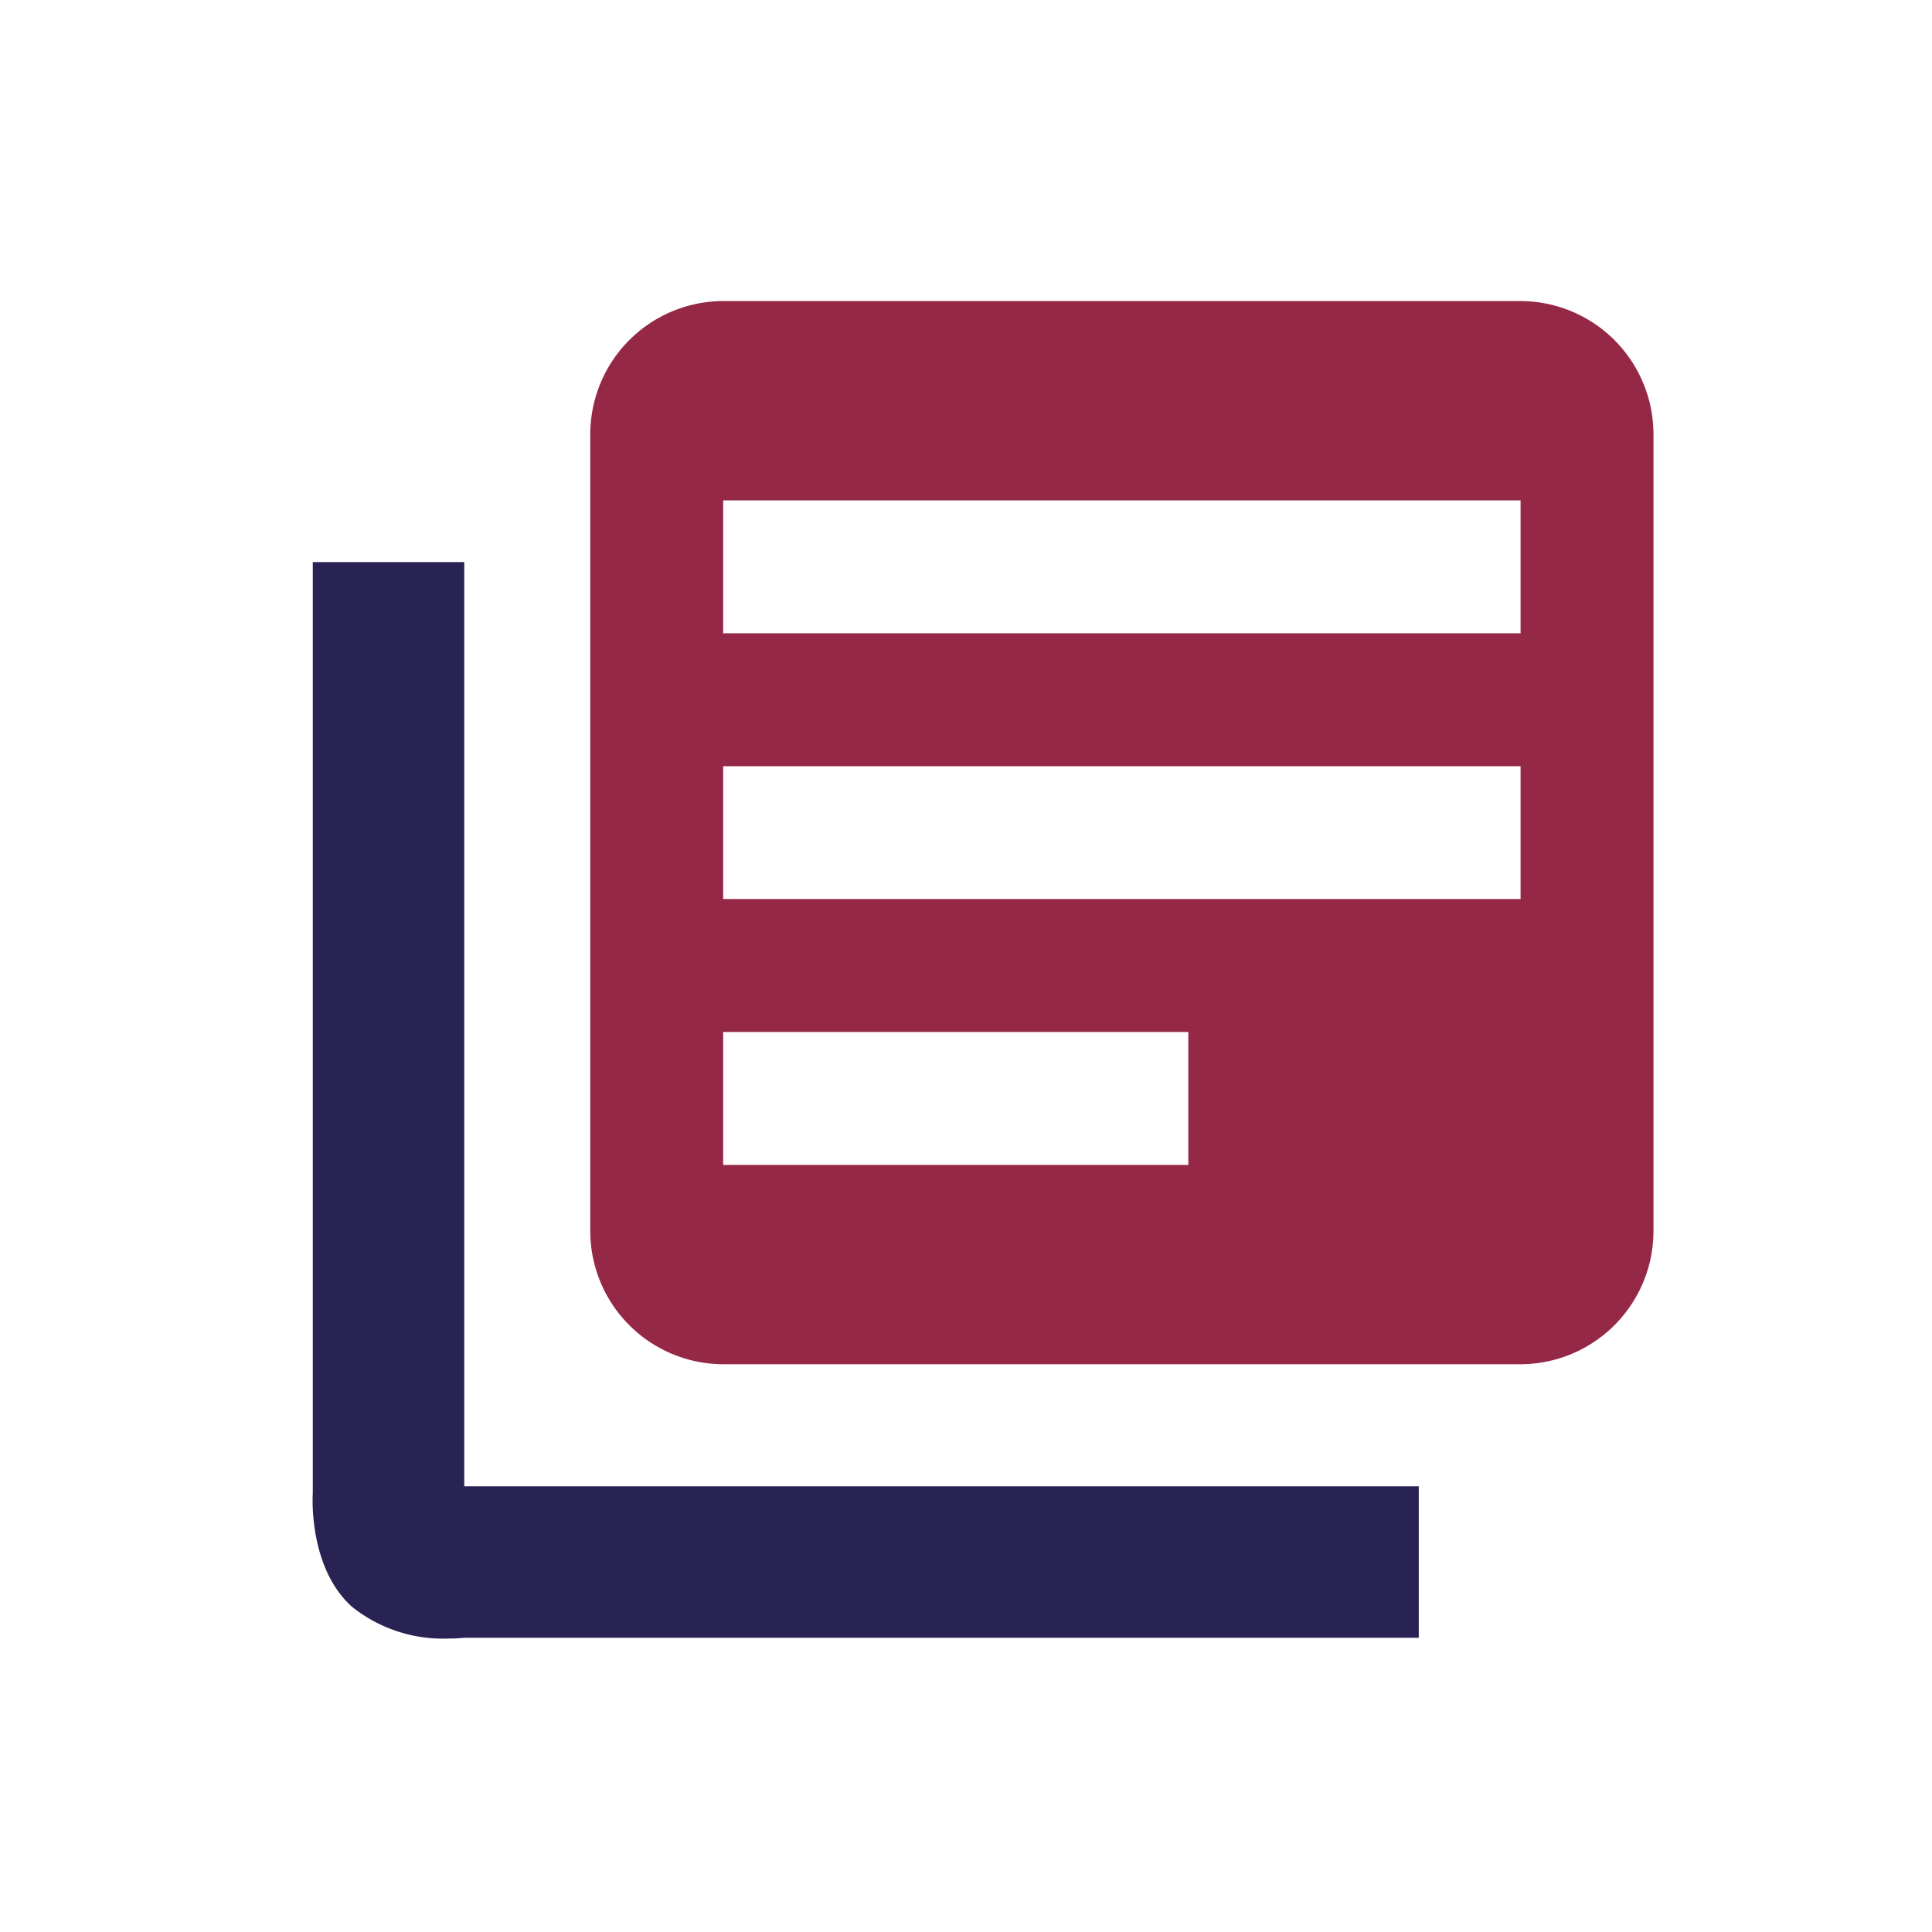 <svg xmlns="http://www.w3.org/2000/svg" xmlns:xlink="http://www.w3.org/1999/xlink" width="105" height="105" viewBox="0 0 105 105">
  <defs>
    <clipPath id="clip-Custom_Size_1">
      <rect width="105" height="105"/>
    </clipPath>
    <style>
      #Custom_Size_1{fill:#962847;}
      #Union_5{fill:#292354;}
    </style>
  </defs>
  <g id="Custom_Size_1" data-name="Custom Size – 1" clip-path="url(#clip-Custom_Size_1)">
    <g id="Group_1025" data-name="Group 1025" transform="translate(-562 -186.41)">
      <path id="Path_799" data-name="Path 799" d="M9.223,16.446H2v50.56c0,3.973,4.862,4.931,7.223,7.223h50.56V67.006H9.223ZM67.006,2H23.669a7.244,7.244,0,0,0-7.223,7.223V52.56a7.244,7.244,0,0,0,7.223,7.223H67.006a7.244,7.244,0,0,0,7.223-7.223V9.223A7.244,7.244,0,0,0,67.006,2Zm0,32.5H23.669V27.28H67.006ZM48.949,48.949H23.669V41.726h25.28ZM67.006,20.057H23.669V12.834H67.006Z" transform="translate(577.634 200.771)"/>
      <g id="Group_1024" data-name="Group 1024" transform="translate(578.989 216.957)">
        <path id="Union_5" data-name="Union 5" d="M2.117,56.758C-.268,54.581.01,50.618.01,50.618V0H8.243V50.229H60.118v8.232H8.243a7.716,7.716,0,0,1-.887.044A7.906,7.906,0,0,1,2.117,56.758Z" fill="#8561c5"/>
      </g>
    </g>
  </g>
</svg>
